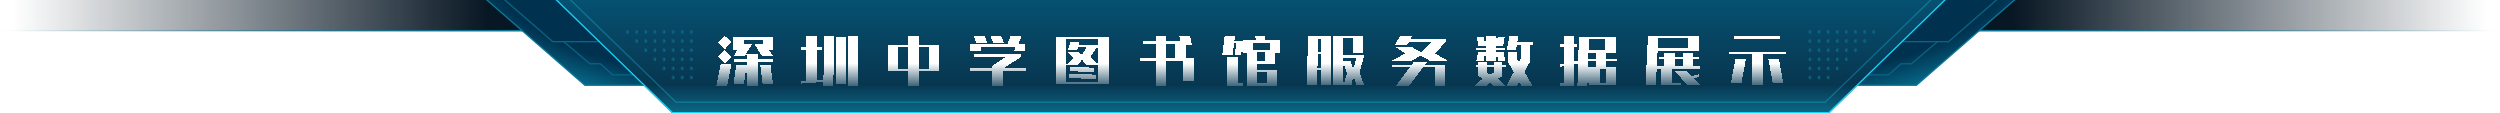 <svg width="1920" height="87" viewBox="0 0 1920 87" fill="none" xmlns="http://www.w3.org/2000/svg">
<g clip-path="url(#clip0_331_2250)">
<rect y="-6" width="511" height="30" fill="url(#paint0_linear_331_2250)"/>
<rect width="408" height="1" transform="matrix(1 0 0 -1 0 24)" fill="url(#paint1_linear_331_2250)"/>
<rect width="511" height="30" transform="matrix(-1 0 0 1 1920 -6)" fill="url(#paint2_linear_331_2250)"/>
<rect x="1920" y="24" width="408" height="1" transform="rotate(180 1920 24)" fill="url(#paint3_linear_331_2250)"/>
<path d="M449.187 65.5L373.336 -0.5H598.5V65.5H449.187Z" fill="#00324F"/>
<path d="M449.187 65.5L373.336 -0.5H598.5V65.5H449.187Z" fill="url(#paint4_radial_331_2250)"/>
<path d="M449.187 65.5L373.336 -0.5H598.5V65.5H449.187Z" stroke="#0D7998"/>
<path d="M433 32L453 49H461L470.5 57.5H486.5" stroke="#096383"/>
<path d="M386 -1.5L424.5 32H460.5" stroke="#096383"/>
<path d="M1471.81 65.5L1547.66 -0.5H1322.5V65.5H1471.81Z" fill="#00324F"/>
<path d="M1471.81 65.5L1547.66 -0.5H1322.5V65.5H1471.81Z" fill="url(#paint5_radial_331_2250)"/>
<path d="M1471.81 65.5L1547.66 -0.5H1322.5V65.5H1471.81Z" stroke="#0D7998"/>
<path d="M1488 32L1468 49H1460L1450.5 57.5H1434.5" stroke="#096383"/>
<path d="M1535 -1.5L1496.5 32H1460.5" stroke="#096383"/>
<path d="M424 -30H1497V-3.056L1404.81 87H516.191L424 -3.056L424 -30Z" fill="url(#paint6_linear_331_2250)"/>
<path d="M424.5 -39.5H1496.5V-2.761L1404.61 86.5H516.394L424.5 -2.761L424.5 -39.5Z" stroke="#16D5FF"/>
<path d="M431.5 -45.896L1489.5 -47.499V-6.482L1401.8 78.5H519.203L431.5 -6.482V-45.896Z" stroke="#16D5FF" stroke-opacity="0.3"/>
<g filter="url(#filter0_d_331_2250)">
<path d="M556.544 22.4L561.776 27.584L556.64 32.816L551.408 27.632L556.544 22.4ZM593.84 33.296H590.672L593.84 38.384H585.344L579.44 28.832H585.92V25.472H571.232V28.832H577.568L571.664 38.384H563.168L566.336 33.296H563.312V23.552H593.84V33.296ZM556.544 33.44L561.776 38.624L556.64 43.856L551.408 38.672L556.544 33.44ZM582.224 40.544H593.648V42.464H582.224V60.8H574.064V42.464H563.456V40.544H574.064V36.848H582.224V40.544ZM553.472 44.48H561.776L558.464 60.8H550.16L553.472 44.48ZM565.424 44.624H573.392L571.328 59.6H563.36L565.424 44.624ZM591.728 44.624L593.648 59.6H585.728L583.808 44.624H591.728ZM627.344 31.184H631.328V33.104H627.344V56.384L631.232 56.144V58.064L614.96 59.168V57.248L619.184 56.96V33.104H615.056V31.184H619.184V22.4H627.344V31.184ZM633.2 22.4H640.88L639.92 60.8H632.24L633.2 22.4ZM658.64 22.4V60.8H650.96V22.4H658.64ZM642.176 23.36H649.376V59.84H642.176V23.36ZM721.52 49.76H705.68V60.8H697.52V49.76H681.68V29.36H697.52V22.4H705.68V29.36H721.52V49.76ZM697.52 47.84V31.28H689.84V47.84H697.52ZM713.36 31.28H705.68V47.84H713.36V31.28ZM753.2 34.208H745.04V29.12H773.6L776.144 22.4H784.592L782.048 29.12H787.28V34.208H779.12L779.168 31.088H753.248L753.2 34.208ZM749.792 27.728L747.728 22.4H756.032L758.144 27.728H749.792ZM762.608 27.728L760.496 22.4H768.8L770.912 27.728H762.608ZM787.76 49.52H770.144V60.8H761.984V49.52H745.04V47.6H761.984V45.632L772.352 38.576H748.064V36.656H784.4V38.576L770.432 47.6H787.76V49.52ZM851.6 23.408V59.792H810.8V23.408H851.6ZM843.44 25.328H818.96V57.872H843.44V25.328ZM819.008 45.2L824.384 39.152L820.016 35.12H828.56L830.816 37.376L834.416 31.376H827.84L827.12 33.776H820.112L821.984 27.392H828.992L828.368 29.456H842.336V31.328L837.536 38.576L843.392 45.2H834.56L831.008 40.88L827.696 45.2H819.008ZM840.416 46.976V50.336L821.792 49.712V46.352L840.416 46.976ZM820.832 51.632L841.52 52.304V55.664L820.832 54.992V51.632ZM916.736 39.584V57.296H908.576V41.504H895.712V60.752H887.552V41.504H875.264V39.584H887.552V28.544H878.144V26.624H887.552V22.544H895.712V26.624H906.416L905.6 22.4H913.904L915.344 29.648H910.88V39.584H916.736ZM895.712 39.584H902.72V28.544H895.712V39.584ZM946.592 37.472H938.672L940.592 22.4H948.512L948.032 26.288H954.224V27.92L953.168 37.472H948.32L949.376 28.208H947.792L946.592 37.472ZM965.072 43.808V48.512H980.768V60.8H957.392V36.032H954.704V25.904H964.4L963.968 22.4H971.504L971.936 25.904H982.928V36.032H979.136V43.808H965.072ZM962.336 27.824V33.248H975.248V27.824H962.336ZM971.504 35.168H965.072V41.888H971.504V35.168ZM950.864 58.88H954.272V60.8H942.704V38.912H950.864V58.88ZM965.072 50.432V58.88H973.088V50.432H965.072ZM1004.62 22.736H1022.48V60.416H1014.61V48.848H1011.73L1011.44 60.416H1003.52L1004.62 22.736ZM1041.92 60.464L1039.23 53.264L1037.98 60.464H1031.79L1034.53 51.152L1031.5 42.608V60.464H1023.92V22.736H1046.53V35.84H1038.8V24.56H1031.5V37.52H1047.25V39.248L1044.13 50.672L1047.68 60.464H1041.92ZM1012.4 24.656L1012.11 34.832H1014.61V24.656H1012.4ZM1014.61 46.928V36.752H1012.06L1011.82 46.928H1014.61ZM1031.5 41.792H1037.17L1039.18 48.128H1039.38L1041.54 39.488L1031.5 39.44V41.792ZM1068.51 41.936L1079.31 35.936L1071.87 31.376H1084.74L1091.65 35.312L1099.33 27.008H1082.1L1080.56 29.696H1071.15L1075.33 22.4H1084.74L1083.2 25.088H1110.61V26.912L1102.11 35.984L1112.34 41.936H1098.66L1090.88 37.76L1083.73 41.936H1068.51ZM1094.38 44.816H1109.98V60.8H1101.82V46.736H1092.94L1082.29 60.8H1072.02L1082.72 46.736H1069.33V44.816H1084.16L1085.89 42.56H1096.11L1094.38 44.816ZM1141.04 33.44H1133.41V31.52H1141.04V22.4H1148.58V31.52H1156.16V33.44H1148.58V42.128H1141.04V33.44ZM1175.07 42.32L1170.8 50.336L1176.99 60.8H1168.35L1166.72 57.92L1165.18 60.8H1156.98L1162.54 50.432L1158.22 42.752V34.928H1164.75V40.112L1166.48 43.04L1168.06 40.064V29.36H1164.99L1164.22 33.44H1157.17L1159.23 22.4H1166.29L1165.33 27.44H1177.57V29.36H1175.07V42.32ZM1135.28 30.32L1134.22 23.36H1139.55L1140.66 30.32H1135.28ZM1154.38 30.32H1149.06L1150.21 23.36H1155.54L1154.38 30.32ZM1133.74 42.128L1135.18 34.64H1140.7L1139.22 42.128H1133.74ZM1149.25 34.64H1154.72L1156.16 42.128H1150.69L1149.25 34.64ZM1153.76 44.864H1156.26V46.784H1153.76V53.408L1150.54 55.232L1156.21 60.8H1146.94L1144.5 58.256L1142.05 60.8H1132.83L1138.5 55.424L1135.28 53.408V46.784H1133.41V44.864H1135.28V42.8H1141.81V44.864H1147.23V42.8H1153.76V44.864ZM1147.23 46.784H1141.81V50.624L1144.64 52.4L1147.23 50.624V46.784ZM1209.01 42.368L1211.17 41.984V43.952L1209.01 44.336V60.8H1198.35V58.88H1200.85V45.872L1198.26 46.352V44.384L1200.85 43.904V30.848H1198.35V28.928H1200.85V22.4H1209.01V28.928H1211.46V30.848H1209.01V42.368ZM1233.39 41.888V46.352H1240.93V60.32H1220.58V46.352H1225.52V41.888H1219.71L1219.14 60.8H1211.46L1212.61 23.216H1241.02V35.504H1233.39V39.968H1241.74V41.888H1233.39ZM1220.24 25.136L1220 33.584H1232.86V25.136H1220.24ZM1225.52 39.968V35.504H1219.9L1219.76 39.968H1225.52ZM1233.06 48.272H1228.45V58.4H1233.06V48.272ZM1273.04 34.064L1271.7 60.368H1263.73L1265.6 22.832H1304.58V34.064H1273.04ZM1273.52 24.272L1273.14 32.144H1296.51V24.272H1273.52ZM1284.03 58.448H1290.66V60.368L1275.97 60.416V47.936H1273.18V46.016H1278.27V40.688H1274.14V38.768H1278.27V35.6H1286.34V38.768H1292.29V35.6H1300.35V38.768H1304.48V40.688H1300.35V46.016H1305.44V47.936H1284.03V58.448ZM1286.34 46.016H1292.29V40.688H1286.34V46.016ZM1305.92 60.368H1296.22L1286.1 49.76H1295.74L1299.15 53.312L1304.91 52.112V54.128L1300.78 54.992L1305.92 60.368ZM1367.26 24.896H1331.65V22.976H1367.26V24.896ZM1371.49 34.88V36.8H1354.02V60.224H1345.86V36.8H1327.76V34.88H1371.49ZM1332.75 40.304H1340.86L1337.41 58.832H1329.3L1332.75 40.304ZM1366.16 40.304L1369.62 58.832H1361.5L1358.05 40.304H1366.16Z" fill="url(#paint7_linear_331_2250)" shape-rendering="crispEdges"/>
</g>
<rect x="529" y="23" width="3" height="3" rx="1.5" fill="url(#paint8_linear_331_2250)"/>
<rect x="529" y="30" width="3" height="3" rx="1.5" fill="url(#paint9_linear_331_2250)"/>
<rect x="529" y="37" width="3" height="3" rx="1.5" fill="url(#paint10_linear_331_2250)"/>
<rect x="529" y="44" width="3" height="3" rx="1.5" fill="url(#paint11_linear_331_2250)"/>
<rect x="529" y="51" width="3" height="3" rx="1.5" fill="url(#paint12_linear_331_2250)"/>
<rect x="529" y="58" width="3" height="3" rx="1.5" fill="url(#paint13_linear_331_2250)"/>
<rect x="522" y="23" width="3" height="3" rx="1.5" fill="url(#paint14_linear_331_2250)"/>
<rect x="522" y="30" width="3" height="3" rx="1.5" fill="url(#paint15_linear_331_2250)"/>
<rect x="522" y="37" width="3" height="3" rx="1.5" fill="url(#paint16_linear_331_2250)"/>
<rect x="522" y="44" width="3" height="3" rx="1.5" fill="url(#paint17_linear_331_2250)"/>
<rect x="522" y="51" width="3" height="3" rx="1.5" fill="url(#paint18_linear_331_2250)"/>
<rect x="522" y="58" width="3" height="3" rx="1.5" fill="url(#paint19_linear_331_2250)"/>
<rect x="515" y="23" width="3" height="3" rx="1.5" fill="url(#paint20_linear_331_2250)"/>
<rect x="515" y="30" width="3" height="3" rx="1.5" fill="url(#paint21_linear_331_2250)"/>
<rect x="515" y="37" width="3" height="3" rx="1.5" fill="url(#paint22_linear_331_2250)"/>
<rect x="515" y="44" width="3" height="3" rx="1.5" fill="url(#paint23_linear_331_2250)"/>
<rect x="515" y="51" width="3" height="3" rx="1.5" fill="url(#paint24_linear_331_2250)"/>
<rect x="515" y="58" width="3" height="3" rx="1.5" fill="url(#paint25_linear_331_2250)"/>
<rect x="508" y="23" width="3" height="3" rx="1.5" fill="url(#paint26_linear_331_2250)"/>
<rect x="508" y="30" width="3" height="3" rx="1.5" fill="url(#paint27_linear_331_2250)"/>
<rect x="508" y="37" width="3" height="3" rx="1.5" fill="url(#paint28_linear_331_2250)"/>
<rect x="508" y="44" width="3" height="3" rx="1.5" fill="url(#paint29_linear_331_2250)"/>
<rect x="508" y="51" width="3" height="3" rx="1.5" fill="url(#paint30_linear_331_2250)"/>
<rect x="501" y="23" width="3" height="3" rx="1.5" fill="url(#paint31_linear_331_2250)"/>
<rect x="501" y="30" width="3" height="3" rx="1.5" fill="url(#paint32_linear_331_2250)"/>
<rect x="501" y="37" width="3" height="3" rx="1.5" fill="url(#paint33_linear_331_2250)"/>
<rect x="501" y="44" width="3" height="3" rx="1.5" fill="url(#paint34_linear_331_2250)"/>
<rect x="494" y="23" width="3" height="3" rx="1.5" fill="url(#paint35_linear_331_2250)"/>
<rect x="494" y="30" width="3" height="3" rx="1.5" fill="url(#paint36_linear_331_2250)"/>
<rect x="494" y="37" width="3" height="3" rx="1.5" fill="url(#paint37_linear_331_2250)"/>
<rect x="487" y="23" width="3" height="3" rx="1.5" fill="url(#paint38_linear_331_2250)"/>
<rect x="487" y="30" width="3" height="3" rx="1.5" fill="url(#paint39_linear_331_2250)"/>
<rect x="480" y="23" width="3" height="3" rx="1.5" fill="url(#paint40_linear_331_2250)"/>
<rect width="3" height="3" rx="1.5" transform="matrix(-1 0 0 1 1392 23)" fill="url(#paint41_linear_331_2250)"/>
<rect width="3" height="3" rx="1.5" transform="matrix(-1 0 0 1 1392 30)" fill="url(#paint42_linear_331_2250)"/>
<rect width="3" height="3" rx="1.5" transform="matrix(-1 0 0 1 1392 37)" fill="url(#paint43_linear_331_2250)"/>
<rect width="3" height="3" rx="1.5" transform="matrix(-1 0 0 1 1392 44)" fill="url(#paint44_linear_331_2250)"/>
<rect width="3" height="3" rx="1.5" transform="matrix(-1 0 0 1 1392 51)" fill="url(#paint45_linear_331_2250)"/>
<rect width="3" height="3" rx="1.5" transform="matrix(-1 0 0 1 1392 58)" fill="url(#paint46_linear_331_2250)"/>
<rect width="3" height="3" rx="1.5" transform="matrix(-1 0 0 1 1399 23)" fill="url(#paint47_linear_331_2250)"/>
<rect width="3" height="3" rx="1.5" transform="matrix(-1 0 0 1 1399 30)" fill="url(#paint48_linear_331_2250)"/>
<rect width="3" height="3" rx="1.5" transform="matrix(-1 0 0 1 1399 37)" fill="url(#paint49_linear_331_2250)"/>
<rect width="3" height="3" rx="1.5" transform="matrix(-1 0 0 1 1399 44)" fill="url(#paint50_linear_331_2250)"/>
<rect width="3" height="3" rx="1.5" transform="matrix(-1 0 0 1 1399 51)" fill="url(#paint51_linear_331_2250)"/>
<rect width="3" height="3" rx="1.5" transform="matrix(-1 0 0 1 1399 58)" fill="url(#paint52_linear_331_2250)"/>
<rect width="3" height="3" rx="1.5" transform="matrix(-1 0 0 1 1406 23)" fill="url(#paint53_linear_331_2250)"/>
<rect width="3" height="3" rx="1.5" transform="matrix(-1 0 0 1 1406 30)" fill="url(#paint54_linear_331_2250)"/>
<rect width="3" height="3" rx="1.5" transform="matrix(-1 0 0 1 1406 37)" fill="url(#paint55_linear_331_2250)"/>
<rect width="3" height="3" rx="1.5" transform="matrix(-1 0 0 1 1406 44)" fill="url(#paint56_linear_331_2250)"/>
<rect width="3" height="3" rx="1.5" transform="matrix(-1 0 0 1 1406 51)" fill="url(#paint57_linear_331_2250)"/>
<rect width="3" height="3" rx="1.5" transform="matrix(-1 0 0 1 1406 58)" fill="url(#paint58_linear_331_2250)"/>
<rect width="3" height="3" rx="1.5" transform="matrix(-1 0 0 1 1413 23)" fill="url(#paint59_linear_331_2250)"/>
<rect width="3" height="3" rx="1.5" transform="matrix(-1 0 0 1 1413 30)" fill="url(#paint60_linear_331_2250)"/>
<rect width="3" height="3" rx="1.5" transform="matrix(-1 0 0 1 1413 37)" fill="url(#paint61_linear_331_2250)"/>
<rect width="3" height="3" rx="1.5" transform="matrix(-1 0 0 1 1413 44)" fill="url(#paint62_linear_331_2250)"/>
<rect width="3" height="3" rx="1.5" transform="matrix(-1 0 0 1 1413 51)" fill="url(#paint63_linear_331_2250)"/>
<rect width="3" height="3" rx="1.5" transform="matrix(-1 0 0 1 1420 23)" fill="url(#paint64_linear_331_2250)"/>
<rect width="3" height="3" rx="1.5" transform="matrix(-1 0 0 1 1420 30)" fill="url(#paint65_linear_331_2250)"/>
<rect width="3" height="3" rx="1.5" transform="matrix(-1 0 0 1 1420 37)" fill="url(#paint66_linear_331_2250)"/>
<rect width="3" height="3" rx="1.5" transform="matrix(-1 0 0 1 1420 44)" fill="url(#paint67_linear_331_2250)"/>
<rect width="3" height="3" rx="1.5" transform="matrix(-1 0 0 1 1427 23)" fill="url(#paint68_linear_331_2250)"/>
<rect width="3" height="3" rx="1.5" transform="matrix(-1 0 0 1 1427 30)" fill="url(#paint69_linear_331_2250)"/>
<rect width="3" height="3" rx="1.5" transform="matrix(-1 0 0 1 1427 37)" fill="url(#paint70_linear_331_2250)"/>
<rect width="3" height="3" rx="1.5" transform="matrix(-1 0 0 1 1434 23)" fill="url(#paint71_linear_331_2250)"/>
<rect width="3" height="3" rx="1.5" transform="matrix(-1 0 0 1 1434 30)" fill="url(#paint72_linear_331_2250)"/>
<rect width="3" height="3" rx="1.5" transform="matrix(-1 0 0 1 1441 23)" fill="url(#paint73_linear_331_2250)"/>
</g>
<defs>
<filter id="filter0_d_331_2250" x="544.16" y="21.4" width="833.328" height="50.4" filterUnits="userSpaceOnUse" color-interpolation-filters="sRGB">
<feFlood flood-opacity="0" result="BackgroundImageFix"/>
<feColorMatrix in="SourceAlpha" type="matrix" values="0 0 0 0 0 0 0 0 0 0 0 0 0 0 0 0 0 0 127 0" result="hardAlpha"/>
<feOffset dy="5"/>
<feGaussianBlur stdDeviation="3"/>
<feComposite in2="hardAlpha" operator="out"/>
<feColorMatrix type="matrix" values="0 0 0 0 0 0 0 0 0 0 0 0 0 0 0 0 0 0 0.3 0"/>
<feBlend mode="normal" in2="BackgroundImageFix" result="effect1_dropShadow_331_2250"/>
<feBlend mode="normal" in="SourceGraphic" in2="effect1_dropShadow_331_2250" result="shape"/>
</filter>
<linearGradient id="paint0_linear_331_2250" x1="374" y1="24" x2="10" y2="24" gradientUnits="userSpaceOnUse">
<stop stop-color="#081724"/>
<stop offset="1" stop-color="#081724" stop-opacity="0"/>
</linearGradient>
<linearGradient id="paint1_linear_331_2250" x1="0" y1="1" x2="401.5" y2="1" gradientUnits="userSpaceOnUse">
<stop stop-color="#0D7998" stop-opacity="0"/>
<stop offset="1" stop-color="#0D7998"/>
</linearGradient>
<linearGradient id="paint2_linear_331_2250" x1="374" y1="30" x2="10" y2="30" gradientUnits="userSpaceOnUse">
<stop stop-color="#081724"/>
<stop offset="1" stop-color="#081724" stop-opacity="0"/>
</linearGradient>
<linearGradient id="paint3_linear_331_2250" x1="1920" y1="25" x2="2321.5" y2="25" gradientUnits="userSpaceOnUse">
<stop stop-color="#0D7998" stop-opacity="0"/>
<stop offset="1" stop-color="#0D7998"/>
</linearGradient>
<radialGradient id="paint4_radial_331_2250" cx="0" cy="0" r="1" gradientUnits="userSpaceOnUse" gradientTransform="translate(469.5 19.633) rotate(107.354) scale(58.671 198.78)">
<stop offset="0.443" stop-color="#16D5FF" stop-opacity="0"/>
<stop offset="1" stop-color="#16D5FF" stop-opacity="0.45"/>
</radialGradient>
<radialGradient id="paint5_radial_331_2250" cx="0" cy="0" r="1" gradientUnits="userSpaceOnUse" gradientTransform="translate(1451.5 19.633) rotate(72.646) scale(58.671 198.78)">
<stop offset="0.443" stop-color="#16D5FF" stop-opacity="0"/>
<stop offset="1" stop-color="#16D5FF" stop-opacity="0.45"/>
</radialGradient>
<linearGradient id="paint6_linear_331_2250" x1="960" y1="-10" x2="960" y2="87" gradientUnits="userSpaceOnUse">
<stop offset="0.036" stop-color="#065374"/>
<stop offset="0.771" stop-color="#073650"/>
<stop offset="1" stop-color="#0C6986"/>
</linearGradient>
<linearGradient id="paint7_linear_331_2250" x1="961" y1="20.889" x2="961" y2="66" gradientUnits="userSpaceOnUse">
<stop offset="0.505" stop-color="white"/>
<stop offset="1" stop-color="white" stop-opacity="0"/>
</linearGradient>
<linearGradient id="paint8_linear_331_2250" x1="532.26" y1="24.145" x2="529.202" y2="24.166" gradientUnits="userSpaceOnUse">
<stop stop-color="#0D7998"/>
<stop offset="1" stop-color="#0D7998" stop-opacity="0"/>
</linearGradient>
<linearGradient id="paint9_linear_331_2250" x1="532.26" y1="31.145" x2="529.202" y2="31.166" gradientUnits="userSpaceOnUse">
<stop stop-color="#0D7998"/>
<stop offset="1" stop-color="#0D7998" stop-opacity="0"/>
</linearGradient>
<linearGradient id="paint10_linear_331_2250" x1="532.26" y1="38.145" x2="529.202" y2="38.166" gradientUnits="userSpaceOnUse">
<stop stop-color="#0D7998"/>
<stop offset="1" stop-color="#0D7998" stop-opacity="0"/>
</linearGradient>
<linearGradient id="paint11_linear_331_2250" x1="532.26" y1="45.145" x2="529.202" y2="45.166" gradientUnits="userSpaceOnUse">
<stop stop-color="#0D7998"/>
<stop offset="1" stop-color="#0D7998" stop-opacity="0"/>
</linearGradient>
<linearGradient id="paint12_linear_331_2250" x1="532.26" y1="52.145" x2="529.202" y2="52.166" gradientUnits="userSpaceOnUse">
<stop stop-color="#0D7998"/>
<stop offset="1" stop-color="#0D7998" stop-opacity="0"/>
</linearGradient>
<linearGradient id="paint13_linear_331_2250" x1="532.26" y1="59.145" x2="529.202" y2="59.166" gradientUnits="userSpaceOnUse">
<stop stop-color="#0D7998"/>
<stop offset="1" stop-color="#0D7998" stop-opacity="0"/>
</linearGradient>
<linearGradient id="paint14_linear_331_2250" x1="525.26" y1="24.145" x2="522.202" y2="24.166" gradientUnits="userSpaceOnUse">
<stop stop-color="#0D7998"/>
<stop offset="1" stop-color="#0D7998" stop-opacity="0"/>
</linearGradient>
<linearGradient id="paint15_linear_331_2250" x1="525.26" y1="31.145" x2="522.202" y2="31.166" gradientUnits="userSpaceOnUse">
<stop stop-color="#0D7998"/>
<stop offset="1" stop-color="#0D7998" stop-opacity="0"/>
</linearGradient>
<linearGradient id="paint16_linear_331_2250" x1="525.26" y1="38.145" x2="522.202" y2="38.166" gradientUnits="userSpaceOnUse">
<stop stop-color="#0D7998"/>
<stop offset="1" stop-color="#0D7998" stop-opacity="0"/>
</linearGradient>
<linearGradient id="paint17_linear_331_2250" x1="525.26" y1="45.145" x2="522.202" y2="45.166" gradientUnits="userSpaceOnUse">
<stop stop-color="#0D7998"/>
<stop offset="1" stop-color="#0D7998" stop-opacity="0"/>
</linearGradient>
<linearGradient id="paint18_linear_331_2250" x1="525.26" y1="52.145" x2="522.202" y2="52.166" gradientUnits="userSpaceOnUse">
<stop stop-color="#0D7998"/>
<stop offset="1" stop-color="#0D7998" stop-opacity="0"/>
</linearGradient>
<linearGradient id="paint19_linear_331_2250" x1="525.26" y1="59.145" x2="522.202" y2="59.166" gradientUnits="userSpaceOnUse">
<stop stop-color="#0D7998"/>
<stop offset="1" stop-color="#0D7998" stop-opacity="0"/>
</linearGradient>
<linearGradient id="paint20_linear_331_2250" x1="518.26" y1="24.145" x2="515.202" y2="24.166" gradientUnits="userSpaceOnUse">
<stop stop-color="#0D7998"/>
<stop offset="1" stop-color="#0D7998" stop-opacity="0"/>
</linearGradient>
<linearGradient id="paint21_linear_331_2250" x1="518.26" y1="31.145" x2="515.202" y2="31.166" gradientUnits="userSpaceOnUse">
<stop stop-color="#0D7998"/>
<stop offset="1" stop-color="#0D7998" stop-opacity="0"/>
</linearGradient>
<linearGradient id="paint22_linear_331_2250" x1="518.26" y1="38.145" x2="515.202" y2="38.166" gradientUnits="userSpaceOnUse">
<stop stop-color="#0D7998"/>
<stop offset="1" stop-color="#0D7998" stop-opacity="0"/>
</linearGradient>
<linearGradient id="paint23_linear_331_2250" x1="518.26" y1="45.145" x2="515.202" y2="45.166" gradientUnits="userSpaceOnUse">
<stop stop-color="#0D7998"/>
<stop offset="1" stop-color="#0D7998" stop-opacity="0"/>
</linearGradient>
<linearGradient id="paint24_linear_331_2250" x1="518.26" y1="52.145" x2="515.202" y2="52.166" gradientUnits="userSpaceOnUse">
<stop stop-color="#0D7998"/>
<stop offset="1" stop-color="#0D7998" stop-opacity="0"/>
</linearGradient>
<linearGradient id="paint25_linear_331_2250" x1="518.26" y1="59.145" x2="515.202" y2="59.166" gradientUnits="userSpaceOnUse">
<stop stop-color="#0D7998"/>
<stop offset="1" stop-color="#0D7998" stop-opacity="0"/>
</linearGradient>
<linearGradient id="paint26_linear_331_2250" x1="511.26" y1="24.145" x2="508.202" y2="24.166" gradientUnits="userSpaceOnUse">
<stop stop-color="#0D7998"/>
<stop offset="1" stop-color="#0D7998" stop-opacity="0"/>
</linearGradient>
<linearGradient id="paint27_linear_331_2250" x1="511.26" y1="31.145" x2="508.202" y2="31.166" gradientUnits="userSpaceOnUse">
<stop stop-color="#0D7998"/>
<stop offset="1" stop-color="#0D7998" stop-opacity="0"/>
</linearGradient>
<linearGradient id="paint28_linear_331_2250" x1="511.26" y1="38.145" x2="508.202" y2="38.166" gradientUnits="userSpaceOnUse">
<stop stop-color="#0D7998"/>
<stop offset="1" stop-color="#0D7998" stop-opacity="0"/>
</linearGradient>
<linearGradient id="paint29_linear_331_2250" x1="511.26" y1="45.145" x2="508.202" y2="45.166" gradientUnits="userSpaceOnUse">
<stop stop-color="#0D7998"/>
<stop offset="1" stop-color="#0D7998" stop-opacity="0"/>
</linearGradient>
<linearGradient id="paint30_linear_331_2250" x1="511.26" y1="52.145" x2="508.202" y2="52.166" gradientUnits="userSpaceOnUse">
<stop stop-color="#0D7998"/>
<stop offset="1" stop-color="#0D7998" stop-opacity="0"/>
</linearGradient>
<linearGradient id="paint31_linear_331_2250" x1="504.26" y1="24.145" x2="501.202" y2="24.166" gradientUnits="userSpaceOnUse">
<stop stop-color="#0D7998"/>
<stop offset="1" stop-color="#0D7998" stop-opacity="0"/>
</linearGradient>
<linearGradient id="paint32_linear_331_2250" x1="504.26" y1="31.145" x2="501.202" y2="31.166" gradientUnits="userSpaceOnUse">
<stop stop-color="#0D7998"/>
<stop offset="1" stop-color="#0D7998" stop-opacity="0"/>
</linearGradient>
<linearGradient id="paint33_linear_331_2250" x1="504.26" y1="38.145" x2="501.202" y2="38.166" gradientUnits="userSpaceOnUse">
<stop stop-color="#0D7998"/>
<stop offset="1" stop-color="#0D7998" stop-opacity="0"/>
</linearGradient>
<linearGradient id="paint34_linear_331_2250" x1="504.26" y1="45.145" x2="501.202" y2="45.166" gradientUnits="userSpaceOnUse">
<stop stop-color="#0D7998"/>
<stop offset="1" stop-color="#0D7998" stop-opacity="0"/>
</linearGradient>
<linearGradient id="paint35_linear_331_2250" x1="497.26" y1="24.145" x2="494.202" y2="24.166" gradientUnits="userSpaceOnUse">
<stop stop-color="#0D7998"/>
<stop offset="1" stop-color="#0D7998" stop-opacity="0"/>
</linearGradient>
<linearGradient id="paint36_linear_331_2250" x1="497.26" y1="31.145" x2="494.202" y2="31.166" gradientUnits="userSpaceOnUse">
<stop stop-color="#0D7998"/>
<stop offset="1" stop-color="#0D7998" stop-opacity="0"/>
</linearGradient>
<linearGradient id="paint37_linear_331_2250" x1="497.26" y1="38.145" x2="494.202" y2="38.166" gradientUnits="userSpaceOnUse">
<stop stop-color="#0D7998"/>
<stop offset="1" stop-color="#0D7998" stop-opacity="0"/>
</linearGradient>
<linearGradient id="paint38_linear_331_2250" x1="490.26" y1="24.145" x2="487.202" y2="24.166" gradientUnits="userSpaceOnUse">
<stop stop-color="#0D7998"/>
<stop offset="1" stop-color="#0D7998" stop-opacity="0"/>
</linearGradient>
<linearGradient id="paint39_linear_331_2250" x1="490.26" y1="31.145" x2="487.202" y2="31.166" gradientUnits="userSpaceOnUse">
<stop stop-color="#0D7998"/>
<stop offset="1" stop-color="#0D7998" stop-opacity="0"/>
</linearGradient>
<linearGradient id="paint40_linear_331_2250" x1="483.26" y1="24.145" x2="480.202" y2="24.166" gradientUnits="userSpaceOnUse">
<stop stop-color="#0D7998"/>
<stop offset="1" stop-color="#0D7998" stop-opacity="0"/>
</linearGradient>
<linearGradient id="paint41_linear_331_2250" x1="3.26" y1="1.145" x2="0.202" y2="1.166" gradientUnits="userSpaceOnUse">
<stop stop-color="#0D7998"/>
<stop offset="1" stop-color="#0D7998" stop-opacity="0"/>
</linearGradient>
<linearGradient id="paint42_linear_331_2250" x1="3.26" y1="1.145" x2="0.202" y2="1.166" gradientUnits="userSpaceOnUse">
<stop stop-color="#0D7998"/>
<stop offset="1" stop-color="#0D7998" stop-opacity="0"/>
</linearGradient>
<linearGradient id="paint43_linear_331_2250" x1="3.26" y1="1.145" x2="0.202" y2="1.166" gradientUnits="userSpaceOnUse">
<stop stop-color="#0D7998"/>
<stop offset="1" stop-color="#0D7998" stop-opacity="0"/>
</linearGradient>
<linearGradient id="paint44_linear_331_2250" x1="3.26" y1="1.145" x2="0.202" y2="1.166" gradientUnits="userSpaceOnUse">
<stop stop-color="#0D7998"/>
<stop offset="1" stop-color="#0D7998" stop-opacity="0"/>
</linearGradient>
<linearGradient id="paint45_linear_331_2250" x1="3.26" y1="1.145" x2="0.202" y2="1.166" gradientUnits="userSpaceOnUse">
<stop stop-color="#0D7998"/>
<stop offset="1" stop-color="#0D7998" stop-opacity="0"/>
</linearGradient>
<linearGradient id="paint46_linear_331_2250" x1="3.26" y1="1.145" x2="0.202" y2="1.166" gradientUnits="userSpaceOnUse">
<stop stop-color="#0D7998"/>
<stop offset="1" stop-color="#0D7998" stop-opacity="0"/>
</linearGradient>
<linearGradient id="paint47_linear_331_2250" x1="3.26" y1="1.145" x2="0.202" y2="1.166" gradientUnits="userSpaceOnUse">
<stop stop-color="#0D7998"/>
<stop offset="1" stop-color="#0D7998" stop-opacity="0"/>
</linearGradient>
<linearGradient id="paint48_linear_331_2250" x1="3.26" y1="1.145" x2="0.202" y2="1.166" gradientUnits="userSpaceOnUse">
<stop stop-color="#0D7998"/>
<stop offset="1" stop-color="#0D7998" stop-opacity="0"/>
</linearGradient>
<linearGradient id="paint49_linear_331_2250" x1="3.26" y1="1.145" x2="0.202" y2="1.166" gradientUnits="userSpaceOnUse">
<stop stop-color="#0D7998"/>
<stop offset="1" stop-color="#0D7998" stop-opacity="0"/>
</linearGradient>
<linearGradient id="paint50_linear_331_2250" x1="3.26" y1="1.145" x2="0.202" y2="1.166" gradientUnits="userSpaceOnUse">
<stop stop-color="#0D7998"/>
<stop offset="1" stop-color="#0D7998" stop-opacity="0"/>
</linearGradient>
<linearGradient id="paint51_linear_331_2250" x1="3.26" y1="1.145" x2="0.202" y2="1.166" gradientUnits="userSpaceOnUse">
<stop stop-color="#0D7998"/>
<stop offset="1" stop-color="#0D7998" stop-opacity="0"/>
</linearGradient>
<linearGradient id="paint52_linear_331_2250" x1="3.26" y1="1.145" x2="0.202" y2="1.166" gradientUnits="userSpaceOnUse">
<stop stop-color="#0D7998"/>
<stop offset="1" stop-color="#0D7998" stop-opacity="0"/>
</linearGradient>
<linearGradient id="paint53_linear_331_2250" x1="3.26" y1="1.145" x2="0.202" y2="1.166" gradientUnits="userSpaceOnUse">
<stop stop-color="#0D7998"/>
<stop offset="1" stop-color="#0D7998" stop-opacity="0"/>
</linearGradient>
<linearGradient id="paint54_linear_331_2250" x1="3.26" y1="1.145" x2="0.202" y2="1.166" gradientUnits="userSpaceOnUse">
<stop stop-color="#0D7998"/>
<stop offset="1" stop-color="#0D7998" stop-opacity="0"/>
</linearGradient>
<linearGradient id="paint55_linear_331_2250" x1="3.26" y1="1.145" x2="0.202" y2="1.166" gradientUnits="userSpaceOnUse">
<stop stop-color="#0D7998"/>
<stop offset="1" stop-color="#0D7998" stop-opacity="0"/>
</linearGradient>
<linearGradient id="paint56_linear_331_2250" x1="3.26" y1="1.145" x2="0.202" y2="1.166" gradientUnits="userSpaceOnUse">
<stop stop-color="#0D7998"/>
<stop offset="1" stop-color="#0D7998" stop-opacity="0"/>
</linearGradient>
<linearGradient id="paint57_linear_331_2250" x1="3.26" y1="1.145" x2="0.202" y2="1.166" gradientUnits="userSpaceOnUse">
<stop stop-color="#0D7998"/>
<stop offset="1" stop-color="#0D7998" stop-opacity="0"/>
</linearGradient>
<linearGradient id="paint58_linear_331_2250" x1="3.26" y1="1.145" x2="0.202" y2="1.166" gradientUnits="userSpaceOnUse">
<stop stop-color="#0D7998"/>
<stop offset="1" stop-color="#0D7998" stop-opacity="0"/>
</linearGradient>
<linearGradient id="paint59_linear_331_2250" x1="3.26" y1="1.145" x2="0.202" y2="1.166" gradientUnits="userSpaceOnUse">
<stop stop-color="#0D7998"/>
<stop offset="1" stop-color="#0D7998" stop-opacity="0"/>
</linearGradient>
<linearGradient id="paint60_linear_331_2250" x1="3.26" y1="1.145" x2="0.202" y2="1.166" gradientUnits="userSpaceOnUse">
<stop stop-color="#0D7998"/>
<stop offset="1" stop-color="#0D7998" stop-opacity="0"/>
</linearGradient>
<linearGradient id="paint61_linear_331_2250" x1="3.26" y1="1.145" x2="0.202" y2="1.166" gradientUnits="userSpaceOnUse">
<stop stop-color="#0D7998"/>
<stop offset="1" stop-color="#0D7998" stop-opacity="0"/>
</linearGradient>
<linearGradient id="paint62_linear_331_2250" x1="3.26" y1="1.145" x2="0.202" y2="1.166" gradientUnits="userSpaceOnUse">
<stop stop-color="#0D7998"/>
<stop offset="1" stop-color="#0D7998" stop-opacity="0"/>
</linearGradient>
<linearGradient id="paint63_linear_331_2250" x1="3.26" y1="1.145" x2="0.202" y2="1.166" gradientUnits="userSpaceOnUse">
<stop stop-color="#0D7998"/>
<stop offset="1" stop-color="#0D7998" stop-opacity="0"/>
</linearGradient>
<linearGradient id="paint64_linear_331_2250" x1="3.26" y1="1.145" x2="0.202" y2="1.166" gradientUnits="userSpaceOnUse">
<stop stop-color="#0D7998"/>
<stop offset="1" stop-color="#0D7998" stop-opacity="0"/>
</linearGradient>
<linearGradient id="paint65_linear_331_2250" x1="3.26" y1="1.145" x2="0.202" y2="1.166" gradientUnits="userSpaceOnUse">
<stop stop-color="#0D7998"/>
<stop offset="1" stop-color="#0D7998" stop-opacity="0"/>
</linearGradient>
<linearGradient id="paint66_linear_331_2250" x1="3.26" y1="1.145" x2="0.202" y2="1.166" gradientUnits="userSpaceOnUse">
<stop stop-color="#0D7998"/>
<stop offset="1" stop-color="#0D7998" stop-opacity="0"/>
</linearGradient>
<linearGradient id="paint67_linear_331_2250" x1="3.26" y1="1.145" x2="0.202" y2="1.166" gradientUnits="userSpaceOnUse">
<stop stop-color="#0D7998"/>
<stop offset="1" stop-color="#0D7998" stop-opacity="0"/>
</linearGradient>
<linearGradient id="paint68_linear_331_2250" x1="3.26" y1="1.145" x2="0.202" y2="1.166" gradientUnits="userSpaceOnUse">
<stop stop-color="#0D7998"/>
<stop offset="1" stop-color="#0D7998" stop-opacity="0"/>
</linearGradient>
<linearGradient id="paint69_linear_331_2250" x1="3.26" y1="1.145" x2="0.202" y2="1.166" gradientUnits="userSpaceOnUse">
<stop stop-color="#0D7998"/>
<stop offset="1" stop-color="#0D7998" stop-opacity="0"/>
</linearGradient>
<linearGradient id="paint70_linear_331_2250" x1="3.26" y1="1.145" x2="0.202" y2="1.166" gradientUnits="userSpaceOnUse">
<stop stop-color="#0D7998"/>
<stop offset="1" stop-color="#0D7998" stop-opacity="0"/>
</linearGradient>
<linearGradient id="paint71_linear_331_2250" x1="3.26" y1="1.145" x2="0.202" y2="1.166" gradientUnits="userSpaceOnUse">
<stop stop-color="#0D7998"/>
<stop offset="1" stop-color="#0D7998" stop-opacity="0"/>
</linearGradient>
<linearGradient id="paint72_linear_331_2250" x1="3.26" y1="1.145" x2="0.202" y2="1.166" gradientUnits="userSpaceOnUse">
<stop stop-color="#0D7998"/>
<stop offset="1" stop-color="#0D7998" stop-opacity="0"/>
</linearGradient>
<linearGradient id="paint73_linear_331_2250" x1="3.26" y1="1.145" x2="0.202" y2="1.166" gradientUnits="userSpaceOnUse">
<stop stop-color="#0D7998"/>
<stop offset="1" stop-color="#0D7998" stop-opacity="0"/>
</linearGradient>
<clipPath id="clip0_331_2250">
<rect width="1920" height="87" fill="white"/>
</clipPath>
</defs>
</svg>
